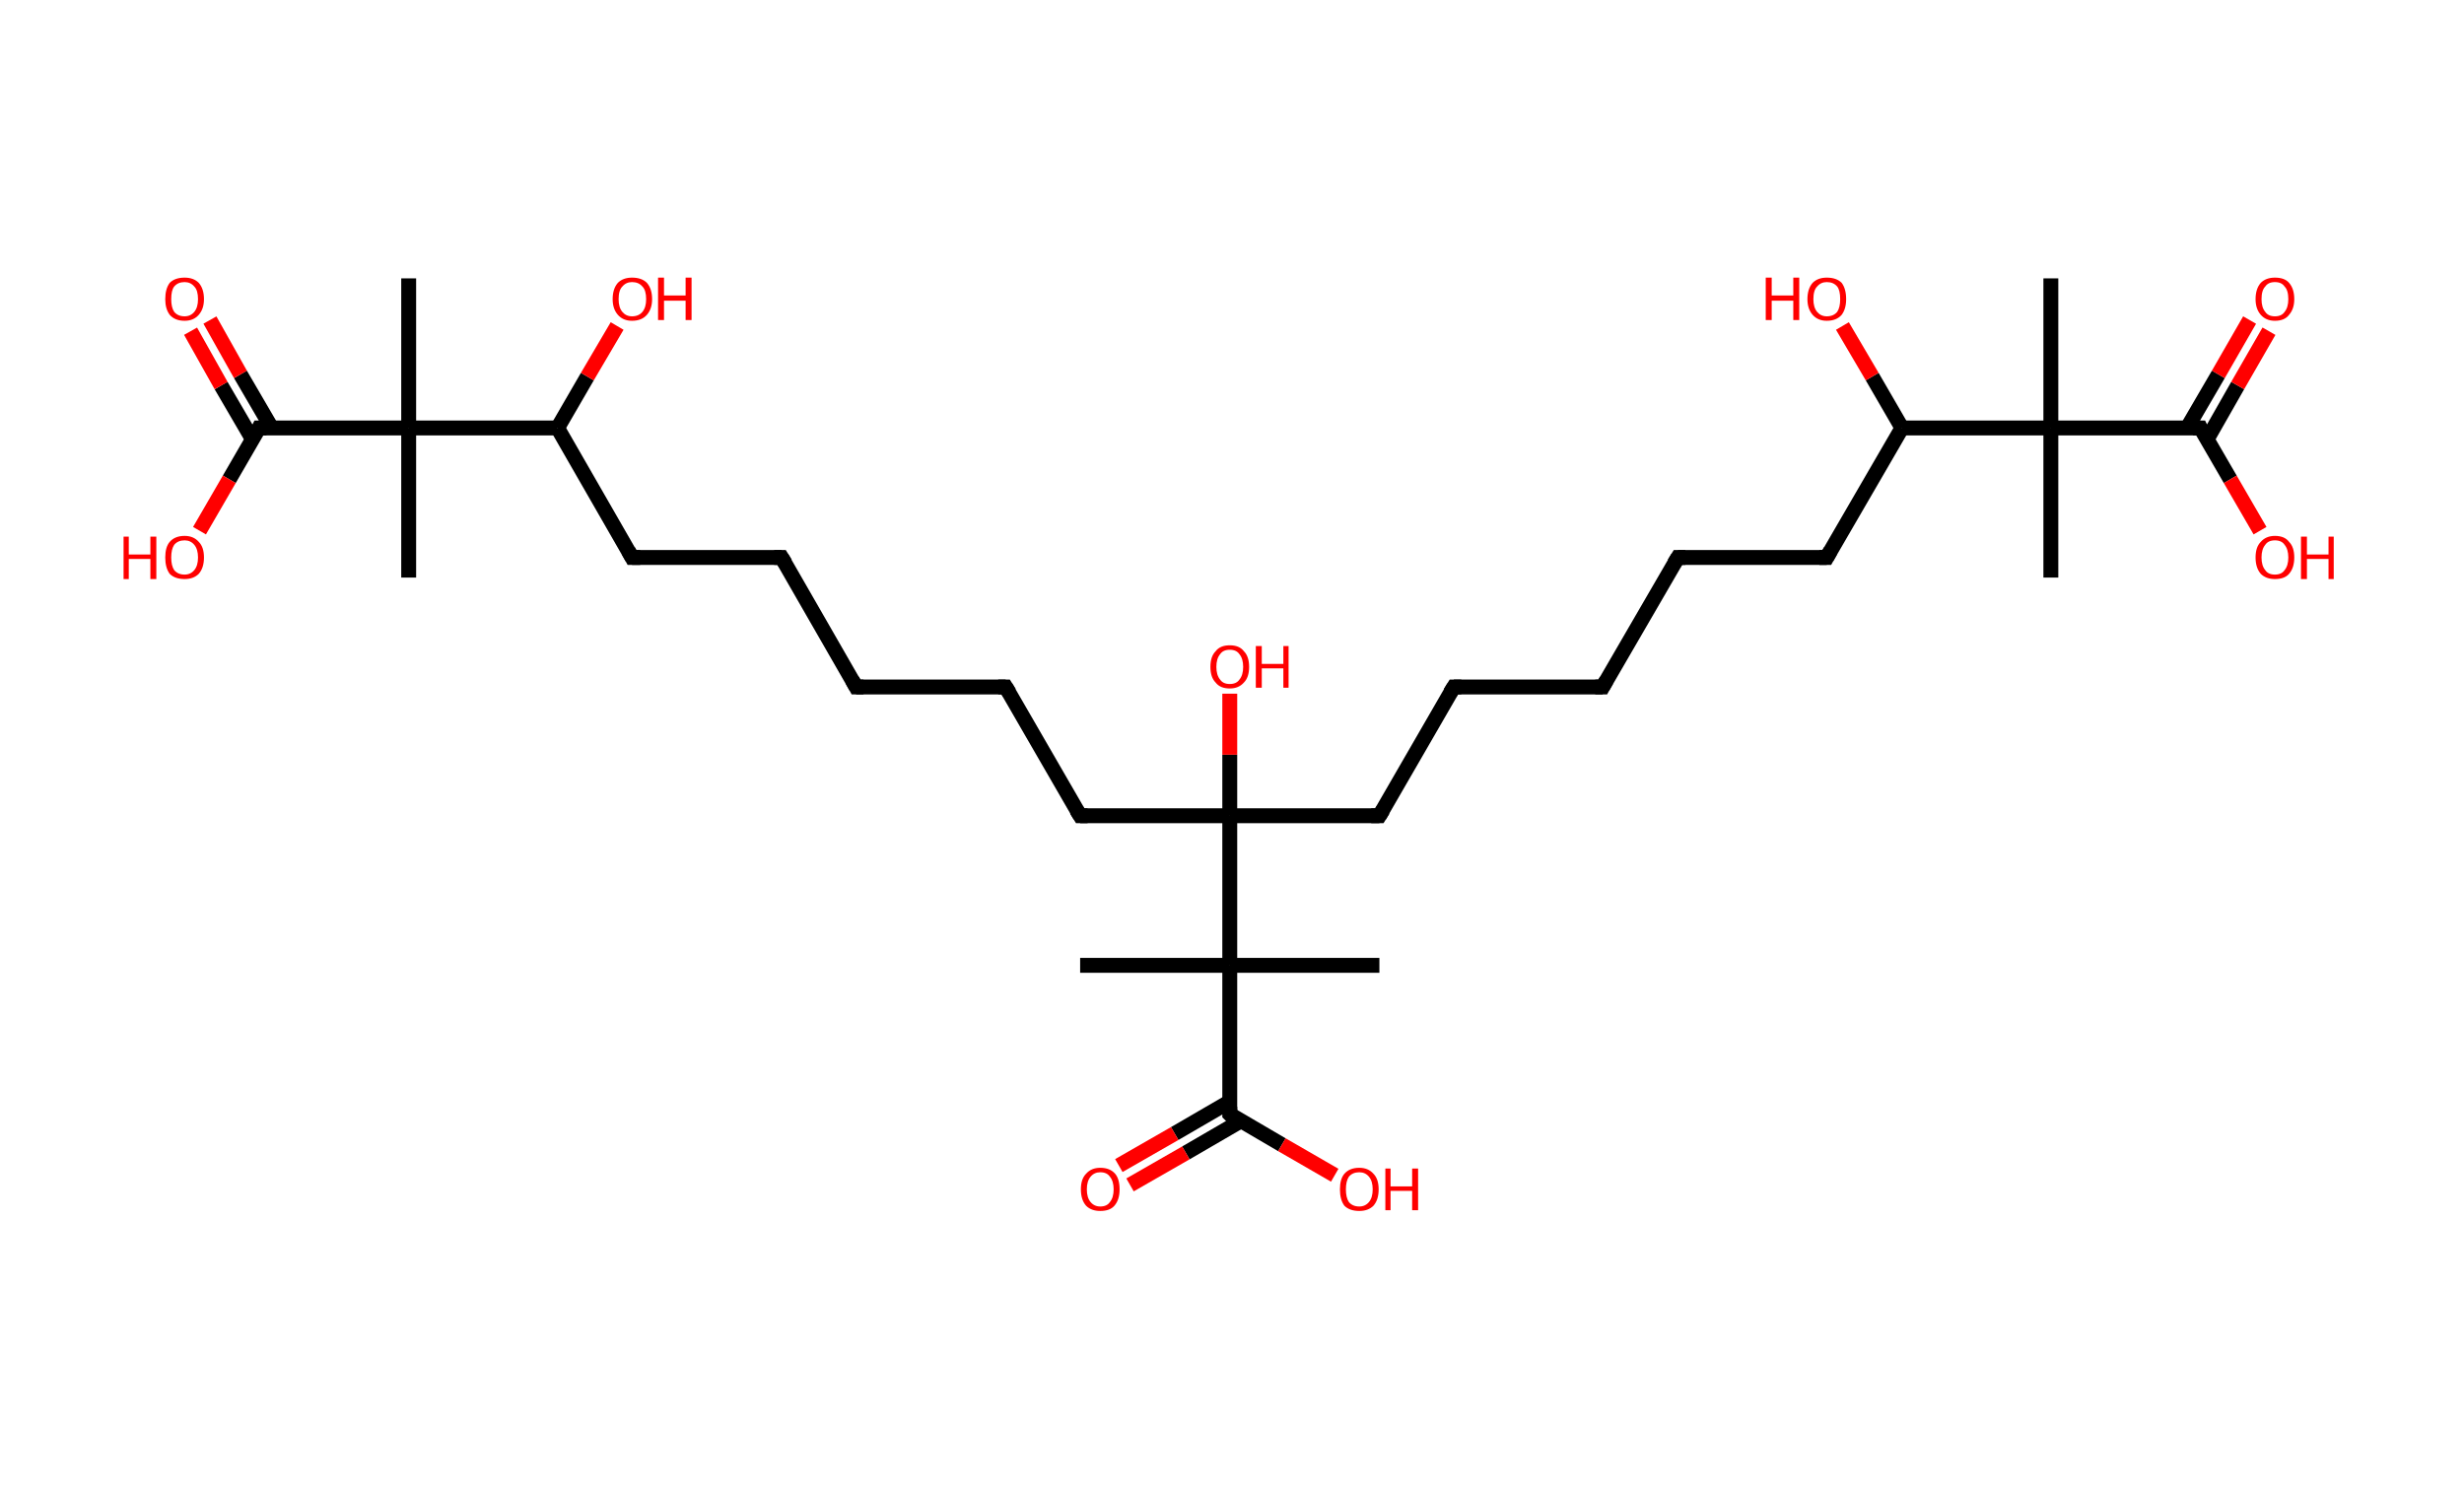 <?xml version='1.0' encoding='ASCII' standalone='yes'?>
<svg xmlns="http://www.w3.org/2000/svg" xmlns:rdkit="http://www.rdkit.org/xml" xmlns:xlink="http://www.w3.org/1999/xlink" version="1.1" baseProfile="full" xml:space="preserve" width="331px" height="200px" viewBox="0 0 331 200">
<!-- END OF HEADER -->
<rect style="opacity:1.0;fill:#FFFFFF;stroke:none" width="331.0" height="200.0" x="0.0" y="0.0"> </rect>
<path class="bond-0 atom-0 atom-1" d="M 275.5,37.4 L 275.5,57.5" style="fill:none;fill-rule:evenodd;stroke:#000000;stroke-width:2.0px;stroke-linecap:butt;stroke-linejoin:miter;stroke-opacity:1"/>
<path class="bond-1 atom-1 atom-2" d="M 275.5,57.5 L 275.5,77.6" style="fill:none;fill-rule:evenodd;stroke:#000000;stroke-width:2.0px;stroke-linecap:butt;stroke-linejoin:miter;stroke-opacity:1"/>
<path class="bond-2 atom-1 atom-3" d="M 275.5,57.5 L 295.6,57.5" style="fill:none;fill-rule:evenodd;stroke:#000000;stroke-width:2.0px;stroke-linecap:butt;stroke-linejoin:miter;stroke-opacity:1"/>
<path class="bond-3 atom-3 atom-4" d="M 296.5,59.0 L 300.6,51.8" style="fill:none;fill-rule:evenodd;stroke:#000000;stroke-width:2.0px;stroke-linecap:butt;stroke-linejoin:miter;stroke-opacity:1"/>
<path class="bond-3 atom-3 atom-4" d="M 300.6,51.8 L 304.8,44.5" style="fill:none;fill-rule:evenodd;stroke:#FF0000;stroke-width:2.0px;stroke-linecap:butt;stroke-linejoin:miter;stroke-opacity:1"/>
<path class="bond-3 atom-3 atom-4" d="M 293.8,57.5 L 298.0,50.3" style="fill:none;fill-rule:evenodd;stroke:#000000;stroke-width:2.0px;stroke-linecap:butt;stroke-linejoin:miter;stroke-opacity:1"/>
<path class="bond-3 atom-3 atom-4" d="M 298.0,50.3 L 302.2,43.0" style="fill:none;fill-rule:evenodd;stroke:#FF0000;stroke-width:2.0px;stroke-linecap:butt;stroke-linejoin:miter;stroke-opacity:1"/>
<path class="bond-4 atom-3 atom-5" d="M 295.6,57.5 L 299.6,64.4" style="fill:none;fill-rule:evenodd;stroke:#000000;stroke-width:2.0px;stroke-linecap:butt;stroke-linejoin:miter;stroke-opacity:1"/>
<path class="bond-4 atom-3 atom-5" d="M 299.6,64.4 L 303.6,71.3" style="fill:none;fill-rule:evenodd;stroke:#FF0000;stroke-width:2.0px;stroke-linecap:butt;stroke-linejoin:miter;stroke-opacity:1"/>
<path class="bond-5 atom-1 atom-6" d="M 275.5,57.5 L 255.5,57.5" style="fill:none;fill-rule:evenodd;stroke:#000000;stroke-width:2.0px;stroke-linecap:butt;stroke-linejoin:miter;stroke-opacity:1"/>
<path class="bond-6 atom-6 atom-7" d="M 255.5,57.5 L 251.5,50.6" style="fill:none;fill-rule:evenodd;stroke:#000000;stroke-width:2.0px;stroke-linecap:butt;stroke-linejoin:miter;stroke-opacity:1"/>
<path class="bond-6 atom-6 atom-7" d="M 251.5,50.6 L 247.5,43.8" style="fill:none;fill-rule:evenodd;stroke:#FF0000;stroke-width:2.0px;stroke-linecap:butt;stroke-linejoin:miter;stroke-opacity:1"/>
<path class="bond-7 atom-6 atom-8" d="M 255.5,57.5 L 245.4,74.9" style="fill:none;fill-rule:evenodd;stroke:#000000;stroke-width:2.0px;stroke-linecap:butt;stroke-linejoin:miter;stroke-opacity:1"/>
<path class="bond-8 atom-8 atom-9" d="M 245.4,74.9 L 225.4,74.9" style="fill:none;fill-rule:evenodd;stroke:#000000;stroke-width:2.0px;stroke-linecap:butt;stroke-linejoin:miter;stroke-opacity:1"/>
<path class="bond-9 atom-9 atom-10" d="M 225.4,74.9 L 215.3,92.3" style="fill:none;fill-rule:evenodd;stroke:#000000;stroke-width:2.0px;stroke-linecap:butt;stroke-linejoin:miter;stroke-opacity:1"/>
<path class="bond-10 atom-10 atom-11" d="M 215.3,92.3 L 195.3,92.3" style="fill:none;fill-rule:evenodd;stroke:#000000;stroke-width:2.0px;stroke-linecap:butt;stroke-linejoin:miter;stroke-opacity:1"/>
<path class="bond-11 atom-11 atom-12" d="M 195.3,92.3 L 185.3,109.6" style="fill:none;fill-rule:evenodd;stroke:#000000;stroke-width:2.0px;stroke-linecap:butt;stroke-linejoin:miter;stroke-opacity:1"/>
<path class="bond-12 atom-12 atom-13" d="M 185.3,109.6 L 165.2,109.6" style="fill:none;fill-rule:evenodd;stroke:#000000;stroke-width:2.0px;stroke-linecap:butt;stroke-linejoin:miter;stroke-opacity:1"/>
<path class="bond-13 atom-13 atom-14" d="M 165.2,109.6 L 165.2,101.4" style="fill:none;fill-rule:evenodd;stroke:#000000;stroke-width:2.0px;stroke-linecap:butt;stroke-linejoin:miter;stroke-opacity:1"/>
<path class="bond-13 atom-13 atom-14" d="M 165.2,101.4 L 165.2,93.2" style="fill:none;fill-rule:evenodd;stroke:#FF0000;stroke-width:2.0px;stroke-linecap:butt;stroke-linejoin:miter;stroke-opacity:1"/>
<path class="bond-14 atom-13 atom-15" d="M 165.2,109.6 L 145.1,109.6" style="fill:none;fill-rule:evenodd;stroke:#000000;stroke-width:2.0px;stroke-linecap:butt;stroke-linejoin:miter;stroke-opacity:1"/>
<path class="bond-15 atom-15 atom-16" d="M 145.1,109.6 L 135.1,92.3" style="fill:none;fill-rule:evenodd;stroke:#000000;stroke-width:2.0px;stroke-linecap:butt;stroke-linejoin:miter;stroke-opacity:1"/>
<path class="bond-16 atom-16 atom-17" d="M 135.1,92.3 L 115.0,92.3" style="fill:none;fill-rule:evenodd;stroke:#000000;stroke-width:2.0px;stroke-linecap:butt;stroke-linejoin:miter;stroke-opacity:1"/>
<path class="bond-17 atom-17 atom-18" d="M 115.0,92.3 L 105.0,74.9" style="fill:none;fill-rule:evenodd;stroke:#000000;stroke-width:2.0px;stroke-linecap:butt;stroke-linejoin:miter;stroke-opacity:1"/>
<path class="bond-18 atom-18 atom-19" d="M 105.0,74.9 L 84.9,74.9" style="fill:none;fill-rule:evenodd;stroke:#000000;stroke-width:2.0px;stroke-linecap:butt;stroke-linejoin:miter;stroke-opacity:1"/>
<path class="bond-19 atom-19 atom-20" d="M 84.9,74.9 L 74.9,57.5" style="fill:none;fill-rule:evenodd;stroke:#000000;stroke-width:2.0px;stroke-linecap:butt;stroke-linejoin:miter;stroke-opacity:1"/>
<path class="bond-20 atom-20 atom-21" d="M 74.9,57.5 L 78.9,50.6" style="fill:none;fill-rule:evenodd;stroke:#000000;stroke-width:2.0px;stroke-linecap:butt;stroke-linejoin:miter;stroke-opacity:1"/>
<path class="bond-20 atom-20 atom-21" d="M 78.9,50.6 L 82.9,43.8" style="fill:none;fill-rule:evenodd;stroke:#FF0000;stroke-width:2.0px;stroke-linecap:butt;stroke-linejoin:miter;stroke-opacity:1"/>
<path class="bond-21 atom-20 atom-22" d="M 74.9,57.5 L 54.9,57.5" style="fill:none;fill-rule:evenodd;stroke:#000000;stroke-width:2.0px;stroke-linecap:butt;stroke-linejoin:miter;stroke-opacity:1"/>
<path class="bond-22 atom-22 atom-23" d="M 54.9,57.5 L 54.9,77.6" style="fill:none;fill-rule:evenodd;stroke:#000000;stroke-width:2.0px;stroke-linecap:butt;stroke-linejoin:miter;stroke-opacity:1"/>
<path class="bond-23 atom-22 atom-24" d="M 54.9,57.5 L 54.9,37.4" style="fill:none;fill-rule:evenodd;stroke:#000000;stroke-width:2.0px;stroke-linecap:butt;stroke-linejoin:miter;stroke-opacity:1"/>
<path class="bond-24 atom-22 atom-25" d="M 54.9,57.5 L 34.8,57.5" style="fill:none;fill-rule:evenodd;stroke:#000000;stroke-width:2.0px;stroke-linecap:butt;stroke-linejoin:miter;stroke-opacity:1"/>
<path class="bond-25 atom-25 atom-26" d="M 36.5,57.5 L 32.3,50.3" style="fill:none;fill-rule:evenodd;stroke:#000000;stroke-width:2.0px;stroke-linecap:butt;stroke-linejoin:miter;stroke-opacity:1"/>
<path class="bond-25 atom-25 atom-26" d="M 32.3,50.3 L 28.2,43.0" style="fill:none;fill-rule:evenodd;stroke:#FF0000;stroke-width:2.0px;stroke-linecap:butt;stroke-linejoin:miter;stroke-opacity:1"/>
<path class="bond-25 atom-25 atom-26" d="M 33.9,59.0 L 29.7,51.8" style="fill:none;fill-rule:evenodd;stroke:#000000;stroke-width:2.0px;stroke-linecap:butt;stroke-linejoin:miter;stroke-opacity:1"/>
<path class="bond-25 atom-25 atom-26" d="M 29.7,51.8 L 25.6,44.5" style="fill:none;fill-rule:evenodd;stroke:#FF0000;stroke-width:2.0px;stroke-linecap:butt;stroke-linejoin:miter;stroke-opacity:1"/>
<path class="bond-26 atom-25 atom-27" d="M 34.8,57.5 L 30.8,64.4" style="fill:none;fill-rule:evenodd;stroke:#000000;stroke-width:2.0px;stroke-linecap:butt;stroke-linejoin:miter;stroke-opacity:1"/>
<path class="bond-26 atom-25 atom-27" d="M 30.8,64.4 L 26.8,71.3" style="fill:none;fill-rule:evenodd;stroke:#FF0000;stroke-width:2.0px;stroke-linecap:butt;stroke-linejoin:miter;stroke-opacity:1"/>
<path class="bond-27 atom-13 atom-28" d="M 165.2,109.6 L 165.2,129.7" style="fill:none;fill-rule:evenodd;stroke:#000000;stroke-width:2.0px;stroke-linecap:butt;stroke-linejoin:miter;stroke-opacity:1"/>
<path class="bond-28 atom-28 atom-29" d="M 165.2,129.7 L 185.3,129.7" style="fill:none;fill-rule:evenodd;stroke:#000000;stroke-width:2.0px;stroke-linecap:butt;stroke-linejoin:miter;stroke-opacity:1"/>
<path class="bond-29 atom-28 atom-30" d="M 165.2,129.7 L 145.1,129.7" style="fill:none;fill-rule:evenodd;stroke:#000000;stroke-width:2.0px;stroke-linecap:butt;stroke-linejoin:miter;stroke-opacity:1"/>
<path class="bond-30 atom-28 atom-31" d="M 165.2,129.7 L 165.2,149.7" style="fill:none;fill-rule:evenodd;stroke:#000000;stroke-width:2.0px;stroke-linecap:butt;stroke-linejoin:miter;stroke-opacity:1"/>
<path class="bond-31 atom-31 atom-32" d="M 165.2,148.0 L 157.8,152.3" style="fill:none;fill-rule:evenodd;stroke:#000000;stroke-width:2.0px;stroke-linecap:butt;stroke-linejoin:miter;stroke-opacity:1"/>
<path class="bond-31 atom-31 atom-32" d="M 157.8,152.3 L 150.3,156.6" style="fill:none;fill-rule:evenodd;stroke:#FF0000;stroke-width:2.0px;stroke-linecap:butt;stroke-linejoin:miter;stroke-opacity:1"/>
<path class="bond-31 atom-31 atom-32" d="M 166.7,150.6 L 159.3,154.9" style="fill:none;fill-rule:evenodd;stroke:#000000;stroke-width:2.0px;stroke-linecap:butt;stroke-linejoin:miter;stroke-opacity:1"/>
<path class="bond-31 atom-31 atom-32" d="M 159.3,154.9 L 151.8,159.2" style="fill:none;fill-rule:evenodd;stroke:#FF0000;stroke-width:2.0px;stroke-linecap:butt;stroke-linejoin:miter;stroke-opacity:1"/>
<path class="bond-32 atom-31 atom-33" d="M 165.2,149.7 L 172.2,153.8" style="fill:none;fill-rule:evenodd;stroke:#000000;stroke-width:2.0px;stroke-linecap:butt;stroke-linejoin:miter;stroke-opacity:1"/>
<path class="bond-32 atom-31 atom-33" d="M 172.2,153.8 L 179.3,157.9" style="fill:none;fill-rule:evenodd;stroke:#FF0000;stroke-width:2.0px;stroke-linecap:butt;stroke-linejoin:miter;stroke-opacity:1"/>
<path d="M 294.6,57.5 L 295.6,57.5 L 295.8,57.9" style="fill:none;stroke:#000000;stroke-width:2.0px;stroke-linecap:butt;stroke-linejoin:miter;stroke-opacity:1;"/>
<path d="M 245.9,74.0 L 245.4,74.9 L 244.4,74.9" style="fill:none;stroke:#000000;stroke-width:2.0px;stroke-linecap:butt;stroke-linejoin:miter;stroke-opacity:1;"/>
<path d="M 226.4,74.9 L 225.4,74.9 L 224.9,75.7" style="fill:none;stroke:#000000;stroke-width:2.0px;stroke-linecap:butt;stroke-linejoin:miter;stroke-opacity:1;"/>
<path d="M 215.8,91.4 L 215.3,92.3 L 214.3,92.3" style="fill:none;stroke:#000000;stroke-width:2.0px;stroke-linecap:butt;stroke-linejoin:miter;stroke-opacity:1;"/>
<path d="M 196.3,92.3 L 195.3,92.3 L 194.8,93.1" style="fill:none;stroke:#000000;stroke-width:2.0px;stroke-linecap:butt;stroke-linejoin:miter;stroke-opacity:1;"/>
<path d="M 185.8,108.8 L 185.3,109.6 L 184.2,109.6" style="fill:none;stroke:#000000;stroke-width:2.0px;stroke-linecap:butt;stroke-linejoin:miter;stroke-opacity:1;"/>
<path d="M 146.1,109.6 L 145.1,109.6 L 144.6,108.8" style="fill:none;stroke:#000000;stroke-width:2.0px;stroke-linecap:butt;stroke-linejoin:miter;stroke-opacity:1;"/>
<path d="M 135.6,93.1 L 135.1,92.3 L 134.1,92.3" style="fill:none;stroke:#000000;stroke-width:2.0px;stroke-linecap:butt;stroke-linejoin:miter;stroke-opacity:1;"/>
<path d="M 116.0,92.3 L 115.0,92.3 L 114.5,91.4" style="fill:none;stroke:#000000;stroke-width:2.0px;stroke-linecap:butt;stroke-linejoin:miter;stroke-opacity:1;"/>
<path d="M 105.5,75.7 L 105.0,74.9 L 104.0,74.9" style="fill:none;stroke:#000000;stroke-width:2.0px;stroke-linecap:butt;stroke-linejoin:miter;stroke-opacity:1;"/>
<path d="M 86.0,74.9 L 84.9,74.9 L 84.4,74.0" style="fill:none;stroke:#000000;stroke-width:2.0px;stroke-linecap:butt;stroke-linejoin:miter;stroke-opacity:1;"/>
<path d="M 35.8,57.5 L 34.8,57.5 L 34.6,57.9" style="fill:none;stroke:#000000;stroke-width:2.0px;stroke-linecap:butt;stroke-linejoin:miter;stroke-opacity:1;"/>
<path d="M 165.2,148.7 L 165.2,149.7 L 165.5,150.0" style="fill:none;stroke:#000000;stroke-width:2.0px;stroke-linecap:butt;stroke-linejoin:miter;stroke-opacity:1;"/>
<path class="atom-4" d="M 303.0 40.2 Q 303.0 38.8, 303.7 38.0 Q 304.4 37.3, 305.6 37.3 Q 306.9 37.3, 307.5 38.0 Q 308.2 38.8, 308.2 40.2 Q 308.2 41.5, 307.5 42.3 Q 306.9 43.1, 305.6 43.1 Q 304.4 43.1, 303.7 42.3 Q 303.0 41.5, 303.0 40.2 M 305.6 42.5 Q 306.5 42.5, 306.9 41.9 Q 307.4 41.3, 307.4 40.2 Q 307.4 39.0, 306.9 38.5 Q 306.5 37.9, 305.6 37.9 Q 304.7 37.9, 304.3 38.5 Q 303.8 39.0, 303.8 40.2 Q 303.8 41.3, 304.3 41.9 Q 304.7 42.5, 305.6 42.5 " fill="#FF0000"/>
<path class="atom-5" d="M 303.0 74.9 Q 303.0 73.5, 303.7 72.8 Q 304.4 72.0, 305.6 72.0 Q 306.9 72.0, 307.5 72.8 Q 308.2 73.5, 308.2 74.9 Q 308.2 76.3, 307.5 77.1 Q 306.9 77.8, 305.6 77.8 Q 304.4 77.8, 303.7 77.1 Q 303.0 76.3, 303.0 74.9 M 305.6 77.2 Q 306.5 77.2, 306.9 76.6 Q 307.4 76.0, 307.4 74.9 Q 307.4 73.8, 306.9 73.2 Q 306.5 72.6, 305.6 72.6 Q 304.7 72.6, 304.3 73.2 Q 303.8 73.8, 303.8 74.9 Q 303.8 76.0, 304.3 76.6 Q 304.7 77.2, 305.6 77.2 " fill="#FF0000"/>
<path class="atom-5" d="M 309.1 72.1 L 309.9 72.1 L 309.9 74.5 L 312.8 74.5 L 312.8 72.1 L 313.5 72.1 L 313.5 77.8 L 312.8 77.8 L 312.8 75.1 L 309.9 75.1 L 309.9 77.8 L 309.1 77.8 L 309.1 72.1 " fill="#FF0000"/>
<path class="atom-7" d="M 237.2 37.3 L 238.0 37.3 L 238.0 39.7 L 240.9 39.7 L 240.9 37.3 L 241.7 37.3 L 241.7 43.0 L 240.9 43.0 L 240.9 40.4 L 238.0 40.4 L 238.0 43.0 L 237.2 43.0 L 237.2 37.3 " fill="#FF0000"/>
<path class="atom-7" d="M 242.8 40.2 Q 242.8 38.8, 243.5 38.0 Q 244.2 37.3, 245.4 37.3 Q 246.7 37.3, 247.4 38.0 Q 248.0 38.8, 248.0 40.2 Q 248.0 41.5, 247.4 42.3 Q 246.7 43.1, 245.4 43.1 Q 244.2 43.1, 243.5 42.3 Q 242.8 41.5, 242.8 40.2 M 245.4 42.5 Q 246.3 42.5, 246.8 41.9 Q 247.2 41.3, 247.2 40.2 Q 247.2 39.0, 246.8 38.5 Q 246.3 37.9, 245.4 37.9 Q 244.6 37.9, 244.1 38.5 Q 243.6 39.0, 243.6 40.2 Q 243.6 41.3, 244.1 41.9 Q 244.6 42.5, 245.4 42.5 " fill="#FF0000"/>
<path class="atom-14" d="M 162.6 89.6 Q 162.6 88.2, 163.3 87.5 Q 163.9 86.7, 165.2 86.7 Q 166.5 86.7, 167.1 87.5 Q 167.8 88.2, 167.8 89.6 Q 167.8 91.0, 167.1 91.7 Q 166.4 92.5, 165.2 92.5 Q 163.9 92.5, 163.3 91.7 Q 162.6 91.0, 162.6 89.6 M 165.2 91.9 Q 166.1 91.9, 166.5 91.3 Q 167.0 90.7, 167.0 89.6 Q 167.0 88.5, 166.5 87.9 Q 166.1 87.3, 165.2 87.3 Q 164.3 87.3, 163.9 87.9 Q 163.4 88.5, 163.4 89.6 Q 163.4 90.7, 163.9 91.3 Q 164.3 91.9, 165.2 91.9 " fill="#FF0000"/>
<path class="atom-14" d="M 168.7 86.8 L 169.5 86.8 L 169.5 89.2 L 172.4 89.2 L 172.4 86.8 L 173.1 86.8 L 173.1 92.4 L 172.4 92.4 L 172.4 89.8 L 169.5 89.8 L 169.5 92.4 L 168.7 92.4 L 168.7 86.8 " fill="#FF0000"/>
<path class="atom-21" d="M 82.3 40.2 Q 82.3 38.8, 83.0 38.0 Q 83.7 37.3, 84.9 37.3 Q 86.2 37.3, 86.9 38.0 Q 87.6 38.8, 87.6 40.2 Q 87.6 41.5, 86.9 42.3 Q 86.2 43.1, 84.9 43.1 Q 83.7 43.1, 83.0 42.3 Q 82.3 41.5, 82.3 40.2 M 84.9 42.5 Q 85.8 42.5, 86.3 41.9 Q 86.8 41.3, 86.8 40.2 Q 86.8 39.0, 86.3 38.5 Q 85.8 37.9, 84.9 37.9 Q 84.1 37.9, 83.6 38.5 Q 83.1 39.0, 83.1 40.2 Q 83.1 41.3, 83.6 41.9 Q 84.1 42.5, 84.9 42.5 " fill="#FF0000"/>
<path class="atom-21" d="M 88.4 37.3 L 89.2 37.3 L 89.2 39.7 L 92.1 39.7 L 92.1 37.3 L 92.9 37.3 L 92.9 43.0 L 92.1 43.0 L 92.1 40.4 L 89.2 40.4 L 89.2 43.0 L 88.4 43.0 L 88.4 37.3 " fill="#FF0000"/>
<path class="atom-26" d="M 22.2 40.2 Q 22.2 38.8, 22.8 38.0 Q 23.5 37.3, 24.8 37.3 Q 26.0 37.3, 26.7 38.0 Q 27.4 38.8, 27.4 40.2 Q 27.4 41.5, 26.7 42.3 Q 26.0 43.1, 24.8 43.1 Q 23.5 43.1, 22.8 42.3 Q 22.2 41.5, 22.2 40.2 M 24.8 42.5 Q 25.6 42.5, 26.1 41.9 Q 26.6 41.3, 26.6 40.2 Q 26.6 39.0, 26.1 38.5 Q 25.6 37.9, 24.8 37.9 Q 23.9 37.9, 23.4 38.5 Q 23.0 39.0, 23.0 40.2 Q 23.0 41.3, 23.4 41.9 Q 23.9 42.5, 24.8 42.5 " fill="#FF0000"/>
<path class="atom-27" d="M 16.6 72.1 L 17.3 72.1 L 17.3 74.5 L 20.2 74.5 L 20.2 72.1 L 21.0 72.1 L 21.0 77.8 L 20.2 77.8 L 20.2 75.1 L 17.3 75.1 L 17.3 77.8 L 16.6 77.8 L 16.6 72.1 " fill="#FF0000"/>
<path class="atom-27" d="M 22.2 74.9 Q 22.2 73.5, 22.8 72.8 Q 23.5 72.0, 24.8 72.0 Q 26.0 72.0, 26.7 72.8 Q 27.4 73.5, 27.4 74.9 Q 27.4 76.3, 26.7 77.1 Q 26.0 77.8, 24.8 77.8 Q 23.5 77.8, 22.8 77.1 Q 22.2 76.3, 22.2 74.9 M 24.8 77.2 Q 25.6 77.2, 26.1 76.6 Q 26.6 76.0, 26.6 74.9 Q 26.6 73.8, 26.1 73.2 Q 25.6 72.6, 24.8 72.6 Q 23.9 72.6, 23.4 73.2 Q 23.0 73.8, 23.0 74.9 Q 23.0 76.0, 23.4 76.6 Q 23.9 77.2, 24.8 77.2 " fill="#FF0000"/>
<path class="atom-32" d="M 145.2 159.8 Q 145.2 158.4, 145.9 157.7 Q 146.6 156.9, 147.8 156.9 Q 149.1 156.9, 149.8 157.7 Q 150.4 158.4, 150.4 159.8 Q 150.4 161.2, 149.7 162.0 Q 149.1 162.7, 147.8 162.7 Q 146.6 162.7, 145.9 162.0 Q 145.2 161.2, 145.2 159.8 M 147.8 162.1 Q 148.7 162.1, 149.1 161.5 Q 149.6 160.9, 149.6 159.8 Q 149.6 158.7, 149.1 158.1 Q 148.7 157.5, 147.8 157.5 Q 147.0 157.5, 146.5 158.1 Q 146.0 158.7, 146.0 159.8 Q 146.0 160.9, 146.5 161.5 Q 147.0 162.1, 147.8 162.1 " fill="#FF0000"/>
<path class="atom-33" d="M 180.0 159.8 Q 180.0 158.4, 180.6 157.7 Q 181.3 156.9, 182.6 156.9 Q 183.8 156.9, 184.5 157.7 Q 185.2 158.4, 185.2 159.8 Q 185.2 161.2, 184.5 162.0 Q 183.8 162.7, 182.6 162.7 Q 181.3 162.7, 180.6 162.0 Q 180.0 161.2, 180.0 159.8 M 182.6 162.1 Q 183.4 162.1, 183.9 161.5 Q 184.4 160.9, 184.4 159.8 Q 184.4 158.7, 183.9 158.1 Q 183.4 157.5, 182.6 157.5 Q 181.7 157.5, 181.2 158.1 Q 180.8 158.7, 180.8 159.8 Q 180.8 160.9, 181.2 161.5 Q 181.7 162.1, 182.6 162.1 " fill="#FF0000"/>
<path class="atom-33" d="M 186.1 157.0 L 186.8 157.0 L 186.8 159.4 L 189.7 159.4 L 189.7 157.0 L 190.5 157.0 L 190.5 162.6 L 189.7 162.6 L 189.7 160.0 L 186.8 160.0 L 186.8 162.6 L 186.1 162.6 L 186.1 157.0 " fill="#FF0000"/>
</svg>
